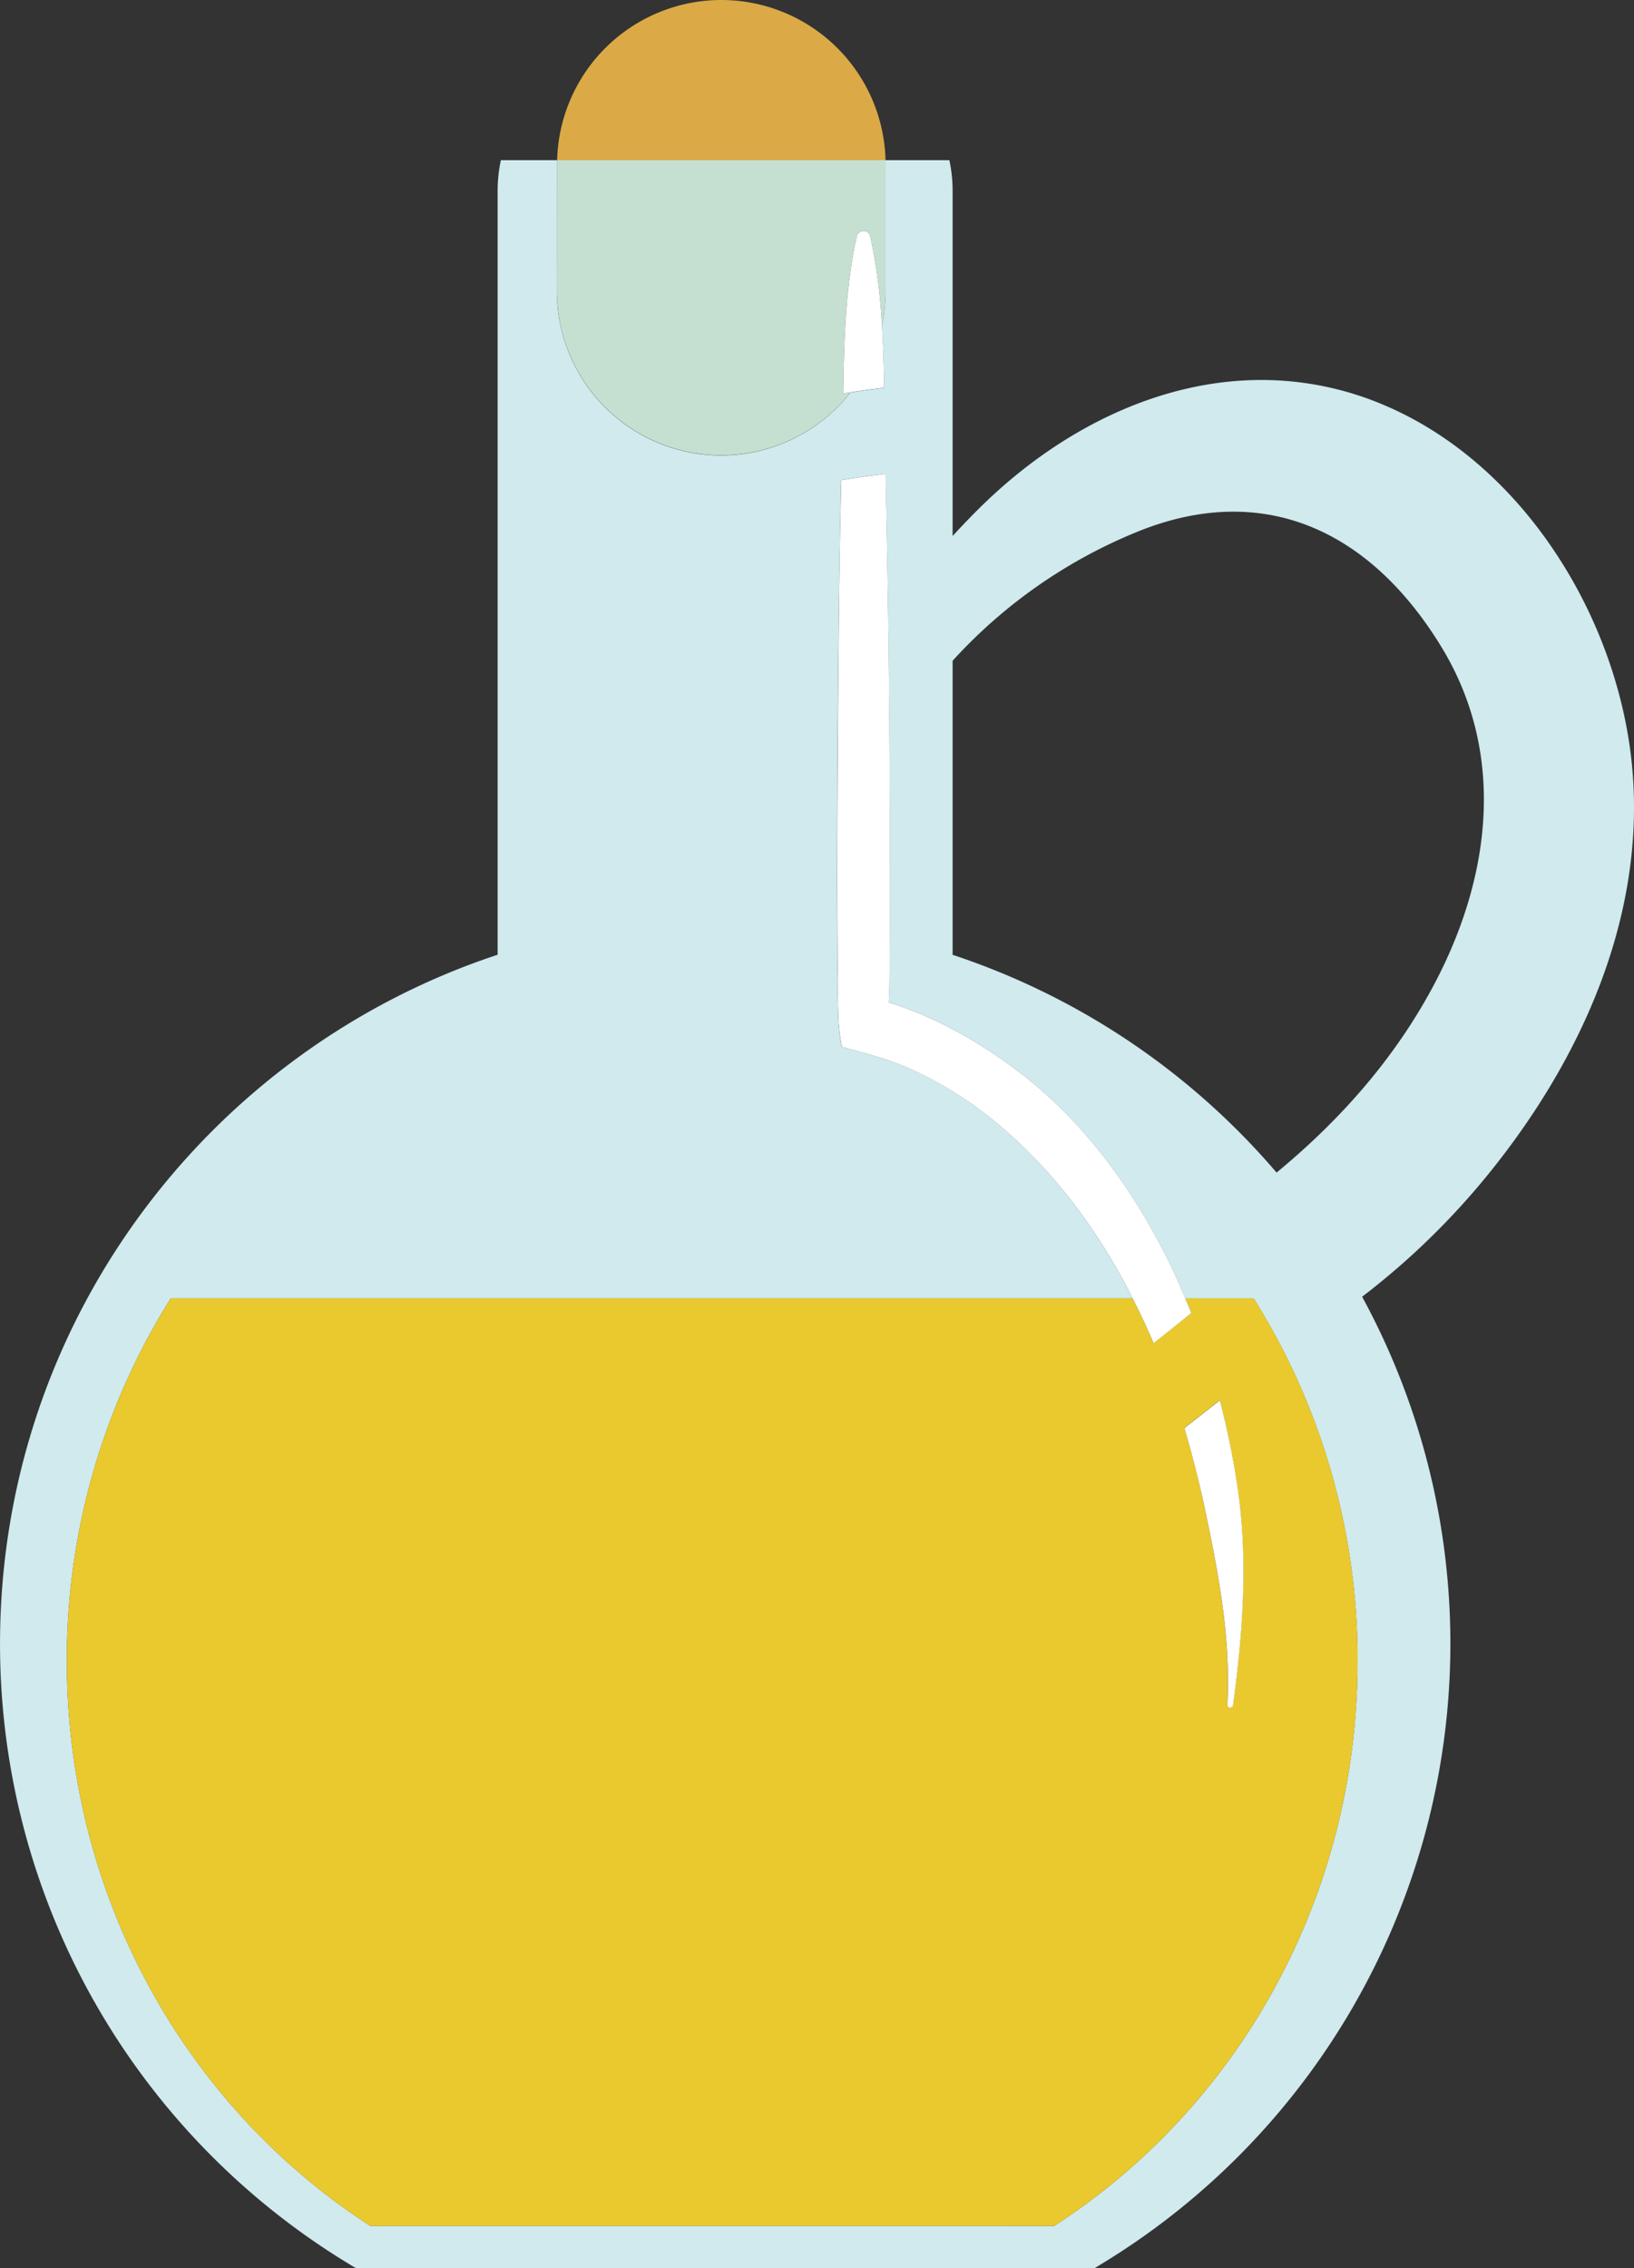<svg id="Warstwa_3" data-name="Warstwa 3" xmlns="http://www.w3.org/2000/svg" viewBox="0 0 613 850.6"><rect x="0" y="0" width="613" height="850.6" fill="#333333" stroke="none"/><defs><style>.cls-1{fill:none;}.cls-2{fill:#dbaa46;}.cls-3{fill:#d0eaee;}.cls-4{fill:#c5e0d0;}.cls-5{fill:#e9c92e;}.cls-6{fill:#fff;}</style></defs><path class="cls-1" d="M1787.66,770.66c-19.72-32.33-46.57-50.7-78-50.7-11.55,0-23.7,2.48-36.35,7.66a190.78,190.78,0,0,0-69,48.25V886.13a272.39,272.39,0,0,1,121.55,81.69c24.38-20.15,45.31-43.87,60.07-72.55C1806.33,855.75,1811.8,810.24,1787.66,770.66Z" transform="translate(-1246.99 -528.06)"/><path class="cls-2" d="M1517.58,528.06A61.65,61.65,0,0,0,1456,588.14H1579.2A61.65,61.65,0,0,0,1517.58,528.06Z" transform="translate(-1246.99 -528.06)"/><path class="cls-3" d="M1805.33,968.43c34-41.89,58.16-94.27,54.25-149.26-4-56.42-39.4-115.87-92.5-138.82a117.3,117.3,0,0,0-46.89-9.78c-37.64,0-73.93,17.89-102.48,44.88-4.59,4.34-9,8.91-13.34,13.64V599.59a55.15,55.15,0,0,0-1.22-11.45h-23.93c0,.52,0,1.05,0,1.58v47.43a61.45,61.45,0,0,1-1.38,13c.47,7.78.68,15.6.8,23.39-4.2.5-8.39,1.07-12.56,1.68a61.65,61.65,0,0,1-110.19-38V589.72c0-.53,0-1.06,0-1.58h-21a55.83,55.83,0,0,0-1.21,11.45V886.13C1325.28,921.92,1247,1024.08,1247,1144.54a271.91,271.91,0,0,0,133.43,234.12H1657.7A272.21,272.21,0,0,0,1758,1014.39,279.87,279.87,0,0,0,1805.33,968.43ZM1642.5,1362.85H1385.87c-68.34-44.16-113.8-122.52-113.8-211.86a254.31,254.31,0,0,1,39-136h360.81c-.27-.53-.51-1.07-.79-1.6-12.29-23.82-28-45.21-48.42-62.69a142.52,142.52,0,0,0-33.18-21.38A101.93,101.93,0,0,0,1578,925c-5-1.61-10.11-3-15.21-4.35a68.14,68.14,0,0,1-1.23-9.32c-.19-3.67-.26-7.34-.3-11,0-2.66,0-5.31-.06-8-.1-13.7-.2-27.4-.17-41.1q.06-39.53.51-79c.22-21.37.52-42.74,1-64.11,5.52-.9,11.05-1.66,16.61-2.33.49,23.2,1,46.4,1.2,69.6q.42,39.52.48,79c0,13.7-.1,27.4-.19,41.11,0,2.9-.12,5.73-.28,8.52,19.83,6,38.92,17.76,53.8,30,22.12,18.2,39.41,42.79,51.84,68.44,2,4.13,3.84,8.33,5.62,12.55h25.66a254.31,254.31,0,0,1,39,136C1756.31,1240.33,1710.85,1318.69,1642.5,1362.85Zm83.42-395a272.39,272.39,0,0,0-121.55-81.69V775.87a190.78,190.78,0,0,1,69-48.25c12.65-5.18,24.8-7.66,36.35-7.66,31.41,0,58.26,18.37,78,50.7,24.14,39.58,18.67,85.09-1.67,124.61C1771.23,924,1750.3,947.67,1725.92,967.82Z" transform="translate(-1246.99 -528.06)"/><path class="cls-4" d="M1455.91,637.15a61.65,61.65,0,0,0,110.19,38c-.92.14-1.85.26-2.77.41.33-19.82.78-39.91,5.12-59a2.61,2.61,0,0,1,5,0,208,208,0,0,1,4.41,33.53,61.45,61.45,0,0,0,1.38-13V589.72c0-.53,0-1.06,0-1.58H1455.93c0,.52,0,1.05,0,1.58Z" transform="translate(-1246.99 -528.06)"/><path class="cls-5" d="M1691.66,1015c.77,1.82,1.55,3.63,2.28,5.46q-7.07,5.71-14.21,11.32-3.64-8.52-7.86-16.78H1311.06a254.31,254.31,0,0,0-39,136c0,89.34,45.46,167.7,113.8,211.86H1642.5c68.35-44.16,113.81-122.52,113.81-211.86a254.31,254.31,0,0,0-39-136Zm17.91,152.41c-.17,1.34-2.24,1.43-2.16,0,1.41-25.9-3.76-51.57-9.14-76.8q-2.91-13.61-7-27,6.69-5.18,13.32-10.44a304.73,304.73,0,0,1,6.78,33.79C1715.23,1113.87,1713.15,1140.64,1709.57,1167.43Z" transform="translate(-1246.99 -528.06)"/><path class="cls-6" d="M1704.62,1053.23q-6.63,5.25-13.32,10.44,4,13.33,7,27c5.38,25.23,10.55,50.9,9.14,76.8-.08,1.43,2,1.34,2.16,0,3.58-26.79,5.66-53.56,1.83-80.41A304.73,304.73,0,0,0,1704.62,1053.23Z" transform="translate(-1246.99 -528.06)"/><path class="cls-6" d="M1693.94,1020.48c-.73-1.83-1.51-3.64-2.28-5.46-1.78-4.22-3.62-8.42-5.62-12.55-12.43-25.65-29.72-50.24-51.84-68.44-14.88-12.24-34-24-53.8-30,.16-2.79.26-5.62.28-8.52.09-13.71.22-27.41.19-41.11q-.06-39.52-.48-79c-.24-23.2-.71-46.4-1.2-69.6-5.56.67-11.09,1.43-16.61,2.33-.52,21.37-.82,42.74-1,64.11q-.42,39.52-.51,79c0,13.7.07,27.4.17,41.1,0,2.66,0,5.31.06,8,0,3.67.11,7.34.3,11a68.14,68.14,0,0,0,1.23,9.32c5.1,1.38,10.18,2.74,15.21,4.35a101.93,101.93,0,0,1,11.48,4.36,142.52,142.52,0,0,1,33.18,21.38c20.42,17.48,36.13,38.87,48.42,62.69.28.53.52,1.07.79,1.6q4.2,8.26,7.86,16.78Q1686.89,1026.19,1693.94,1020.48Z" transform="translate(-1246.99 -528.06)"/><path class="cls-6" d="M1568.45,616.57c-4.34,19.1-4.79,39.19-5.12,59,.92-.15,1.85-.27,2.77-.41,4.17-.61,8.36-1.18,12.56-1.68-.12-7.79-.33-15.61-.8-23.39a208,208,0,0,0-4.41-33.53A2.61,2.61,0,0,0,1568.45,616.57Z" transform="translate(-1246.99 -528.06)"/></svg>